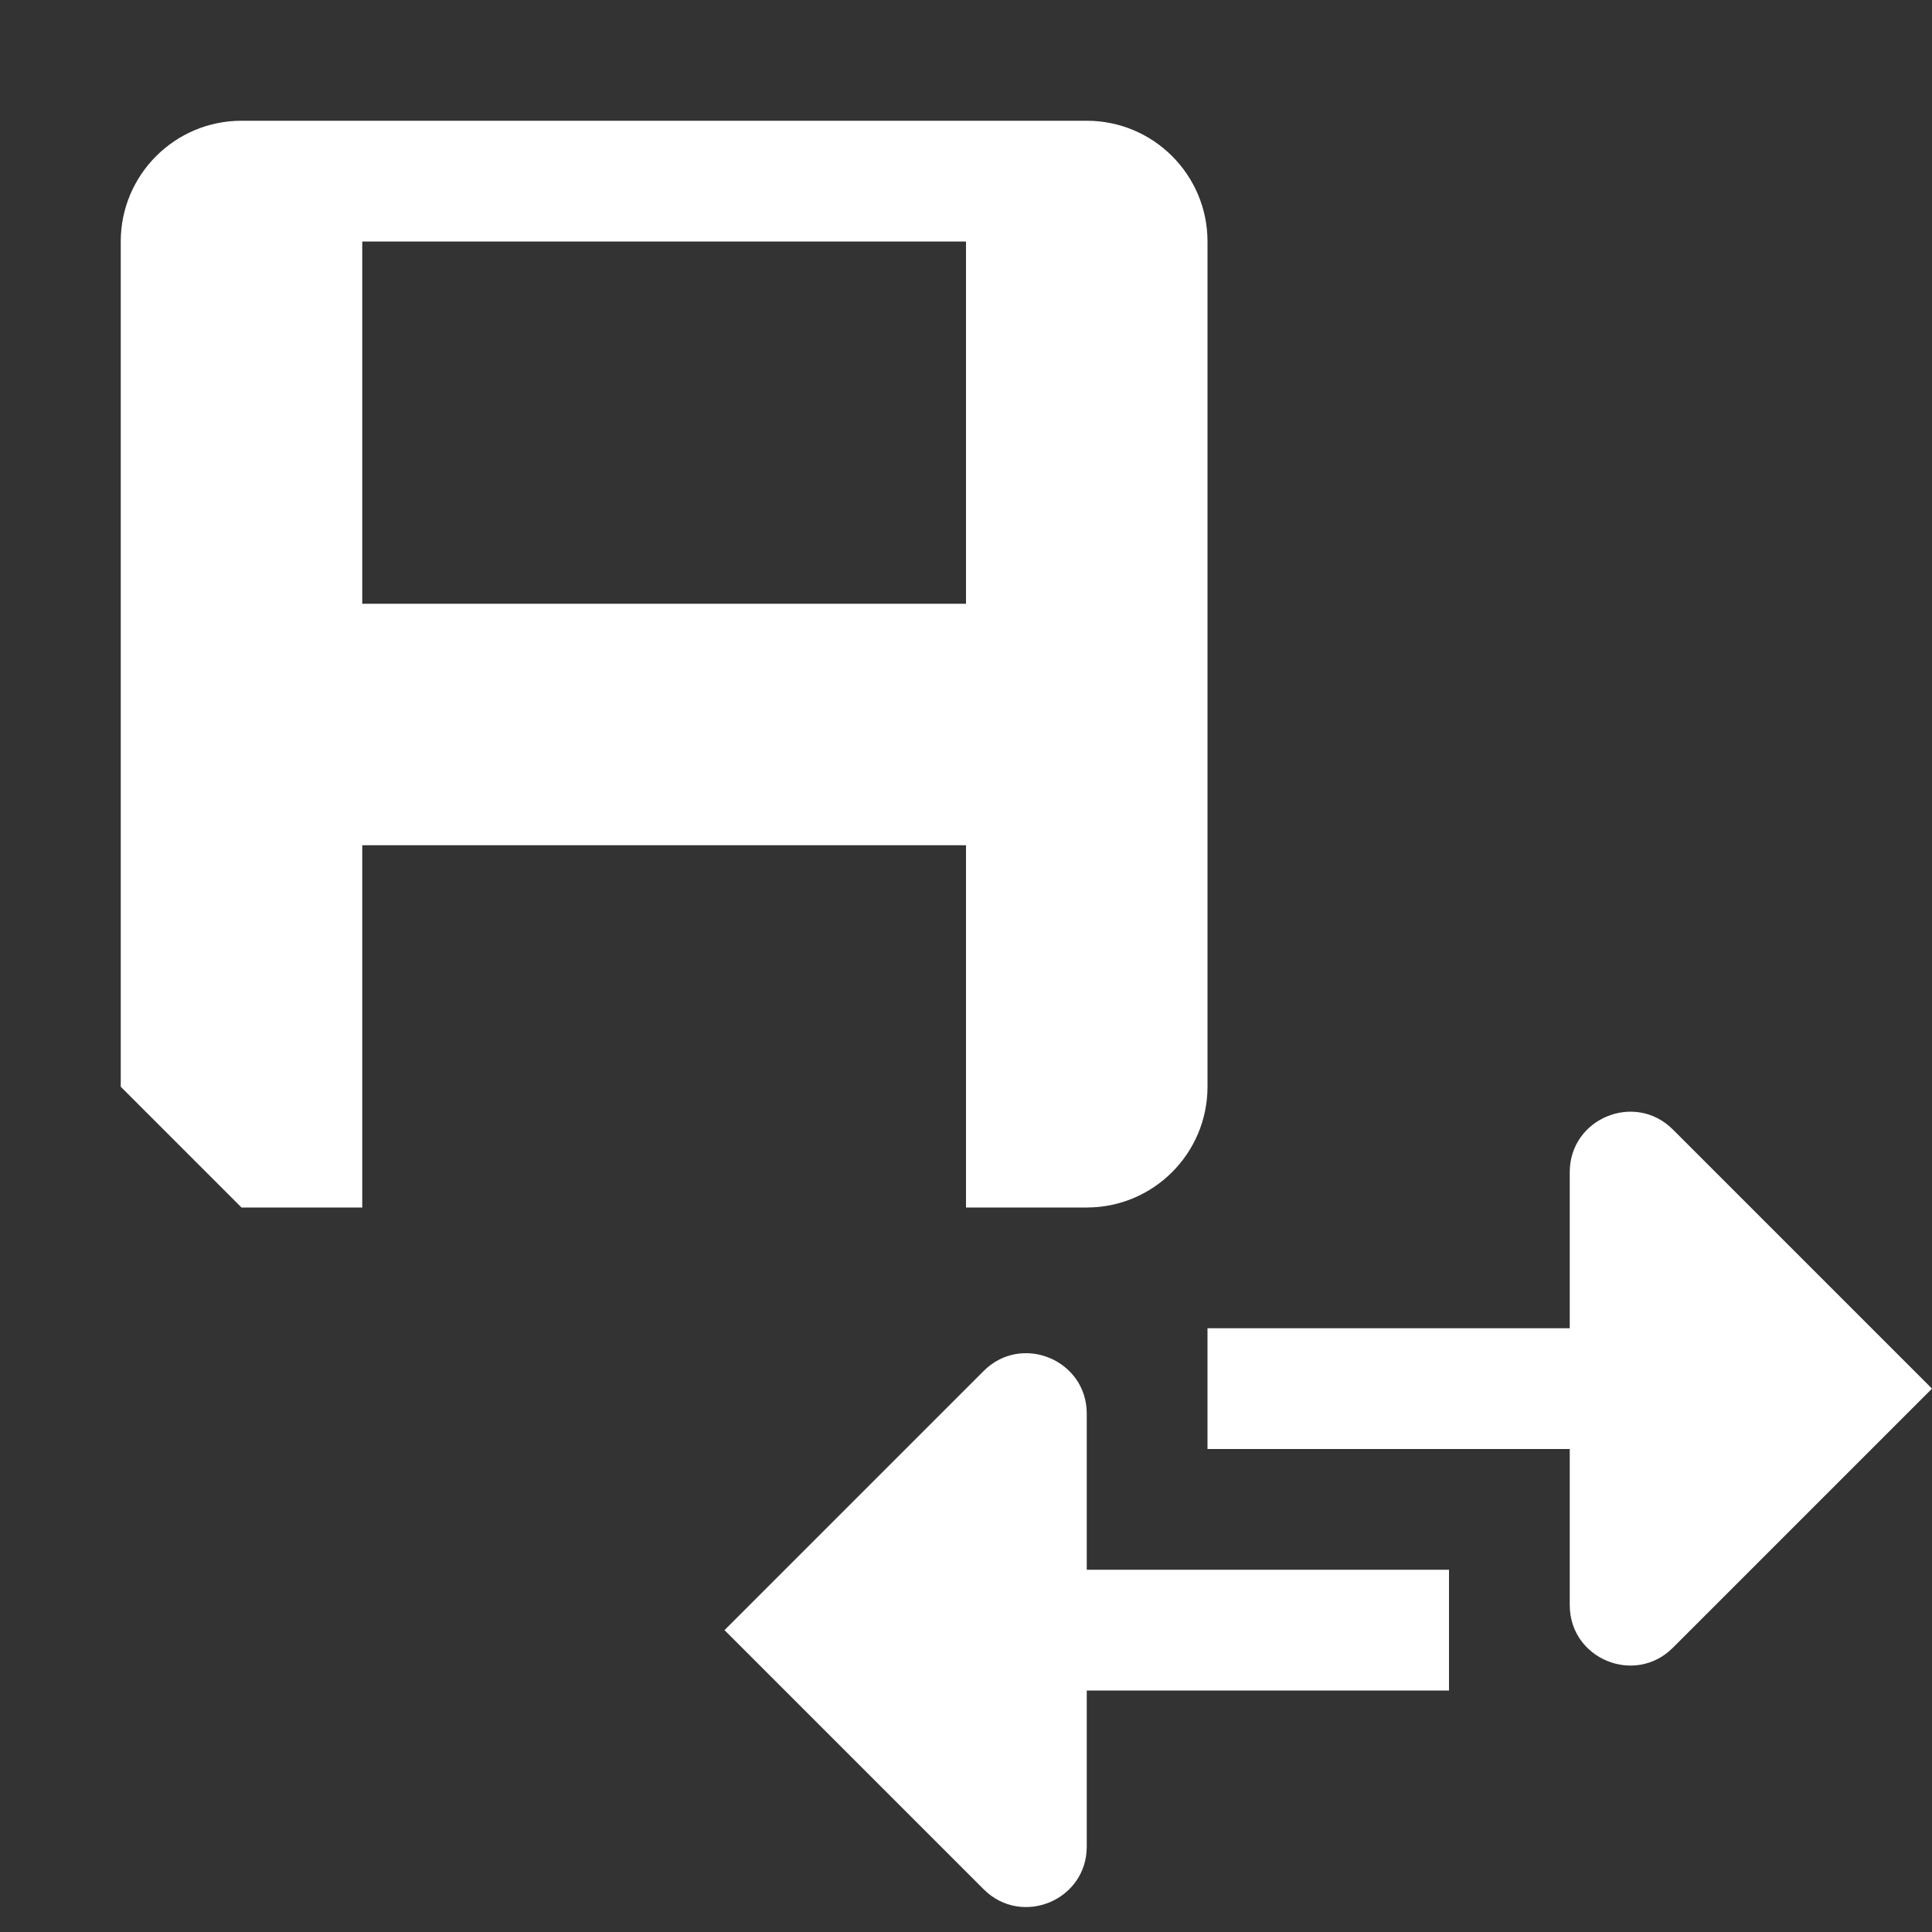 <svg width="16" height="16" viewBox="0 0 16 16" fill="none" xmlns="http://www.w3.org/2000/svg">
<rect x="0" y="0" width="16" height="16" fill="#333333" stroke="none"/>
<path fill-rule="evenodd" clip-rule="evenodd" d="M9 1H2C1.448 1 1 1.448 1 2V9L2 10H3V7H8V10H9C9.552 10 10 9.552 10 9V2C10 1.448 9.552 1 9 1ZM3 2H8V5H3V2ZM6 13.5L8.146 11.354C8.461 11.039 9 11.262 9 11.707V13H11.5H12V14H11.5H9V15.293C9 15.738 8.461 15.961 8.146 15.646L6 13.5ZM13.854 13.646L16 11.5L13.854 9.354C13.539 9.039 13 9.262 13 9.707V11H10.5L10 11V12L10.5 12H13V13.293C13 13.738 13.539 13.961 13.854 13.646Z" fill="white"/>
</svg>
